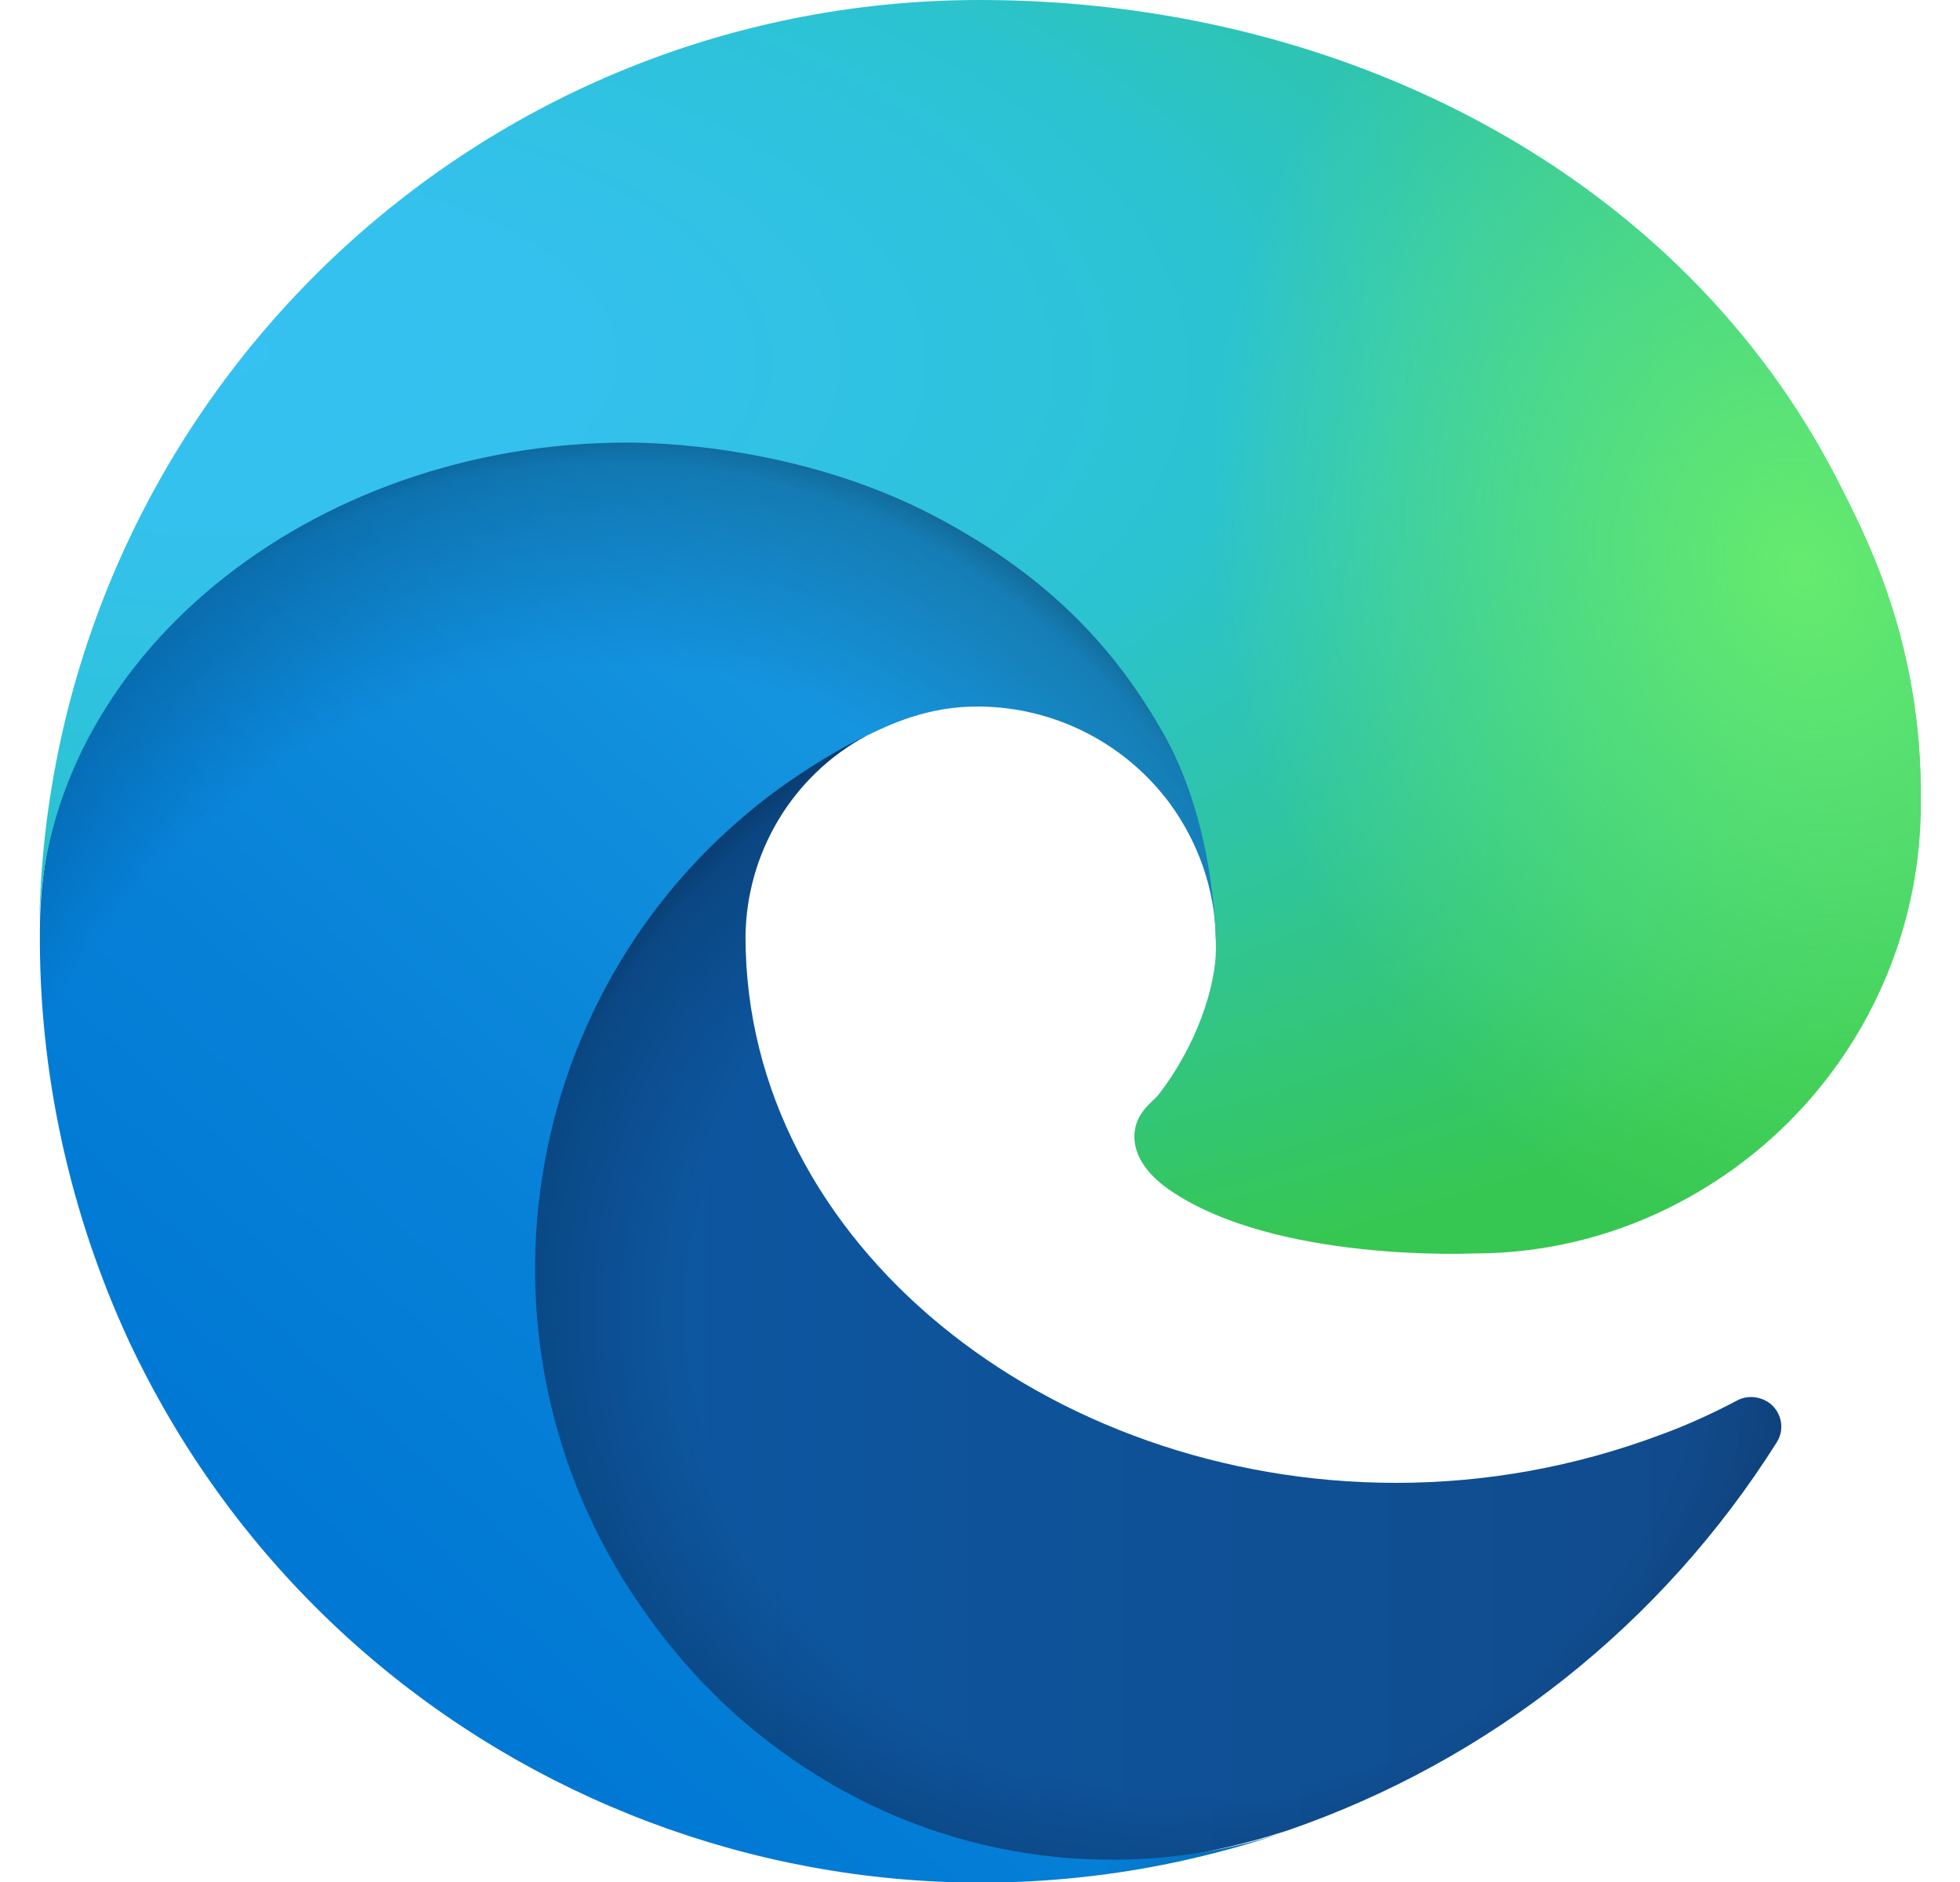 <svg width="25" height="24" viewBox="0 0 25 24" fill="none" xmlns="http://www.w3.org/2000/svg">
<g clip-path="url(#clip0_234_11435)">
<path d="M22.156 17.86C21.837 18.029 21.509 18.178 21.172 18.3C20.094 18.703 18.959 18.91 17.806 18.91C13.372 18.91 9.509 15.863 9.509 11.944C9.519 10.875 10.109 9.891 11.047 9.385C7.034 9.554 6.003 13.735 6.003 16.182C6.003 23.11 12.387 23.813 13.765 23.813C14.506 23.813 15.622 23.597 16.297 23.382L16.419 23.344C19.006 22.453 21.2 20.71 22.662 18.394C22.775 18.216 22.719 17.991 22.55 17.878C22.428 17.803 22.278 17.794 22.156 17.86Z" fill="url(#paint0_linear_234_11435)"/>
<path opacity="0.35" d="M22.156 17.86C21.837 18.029 21.509 18.178 21.172 18.3C20.094 18.703 18.959 18.91 17.806 18.91C13.372 18.91 9.509 15.863 9.509 11.944C9.519 10.875 10.109 9.891 11.047 9.385C7.034 9.554 6.003 13.735 6.003 16.182C6.003 23.11 12.387 23.813 13.765 23.813C14.506 23.813 15.622 23.597 16.297 23.382L16.419 23.344C19.006 22.453 21.2 20.71 22.662 18.394C22.775 18.216 22.719 17.991 22.55 17.878C22.428 17.803 22.278 17.794 22.156 17.86Z" fill="url(#paint1_radial_234_11435)"/>
<path d="M10.409 22.632C9.575 22.116 8.853 21.432 8.281 20.635C5.816 17.26 6.556 12.526 9.931 10.06C10.288 9.807 10.653 9.573 11.047 9.385C11.338 9.245 11.834 9.001 12.5 9.01C13.447 9.02 14.338 9.47 14.909 10.229C15.284 10.735 15.5 11.345 15.509 11.982C15.509 11.963 17.806 4.52 8.009 4.52C3.894 4.52 0.509 8.429 0.509 11.851C0.491 13.66 0.884 15.46 1.644 17.101C4.231 22.613 10.531 25.313 16.306 23.391C14.328 24.01 12.172 23.738 10.409 22.632Z" fill="url(#paint2_linear_234_11435)"/>
<path opacity="0.41" d="M10.409 22.632C9.575 22.116 8.853 21.432 8.281 20.635C5.816 17.26 6.556 12.526 9.931 10.06C10.288 9.807 10.653 9.573 11.047 9.385C11.338 9.245 11.834 9.001 12.5 9.01C13.447 9.02 14.338 9.47 14.909 10.229C15.284 10.735 15.5 11.345 15.509 11.982C15.509 11.963 17.806 4.52 8.009 4.52C3.894 4.52 0.509 8.429 0.509 11.851C0.491 13.66 0.884 15.46 1.644 17.101C4.231 22.613 10.531 25.313 16.306 23.391C14.328 24.01 12.172 23.738 10.409 22.632Z" fill="url(#paint3_radial_234_11435)"/>
<path d="M14.778 13.959C14.703 14.053 14.469 14.194 14.469 14.494C14.469 14.738 14.628 14.972 14.909 15.169C16.259 16.106 18.8 15.984 18.809 15.984C19.812 15.984 20.788 15.713 21.65 15.206C23.413 14.175 24.5 12.291 24.5 10.247C24.528 8.147 23.75 6.75 23.441 6.131C21.453 2.241 17.159 0 12.5 0C5.938 0 0.594 5.269 0.5 11.831C0.547 8.409 3.95 5.644 8 5.644C8.328 5.644 10.203 5.672 11.938 6.591C13.466 7.397 14.272 8.363 14.825 9.328C15.406 10.331 15.509 11.588 15.509 12.094C15.509 12.591 15.256 13.341 14.778 13.959Z" fill="url(#paint4_radial_234_11435)"/>
<path d="M14.778 13.959C14.703 14.053 14.469 14.194 14.469 14.494C14.469 14.738 14.628 14.972 14.909 15.169C16.259 16.106 18.8 15.984 18.809 15.984C19.812 15.984 20.788 15.713 21.65 15.206C23.413 14.175 24.5 12.291 24.5 10.247C24.528 8.147 23.75 6.75 23.441 6.131C21.453 2.241 17.159 0 12.5 0C5.938 0 0.594 5.269 0.5 11.831C0.547 8.409 3.95 5.644 8 5.644C8.328 5.644 10.203 5.672 11.938 6.591C13.466 7.397 14.272 8.363 14.825 9.328C15.406 10.331 15.509 11.588 15.509 12.094C15.509 12.591 15.256 13.341 14.778 13.959Z" fill="url(#paint5_radial_234_11435)"/>
</g>
<defs>
<linearGradient id="paint0_linear_234_11435" x1="6.003" y1="16.596" x2="22.717" y2="16.596" gradientUnits="userSpaceOnUse">
<stop stop-color="#0C59A4"/>
<stop offset="1" stop-color="#114A8B"/>
</linearGradient>
<radialGradient id="paint1_radial_234_11435" cx="0" cy="0" r="1" gradientUnits="userSpaceOnUse" gradientTransform="translate(15.236 16.729) scale(8.941 8.493)">
<stop offset="0.72" stop-opacity="0"/>
<stop offset="0.95" stop-opacity="0.53"/>
<stop offset="1"/>
</radialGradient>
<linearGradient id="paint2_linear_234_11435" x1="14.822" y1="9.352" x2="4.381" y2="20.725" gradientUnits="userSpaceOnUse">
<stop stop-color="#1B9DE2"/>
<stop offset="0.16" stop-color="#1595DF"/>
<stop offset="0.67" stop-color="#0680D7"/>
<stop offset="1" stop-color="#0078D4"/>
</linearGradient>
<radialGradient id="paint3_radial_234_11435" cx="0" cy="0" r="1" gradientUnits="userSpaceOnUse" gradientTransform="translate(7.12 18.658) rotate(-81.383) scale(13.444 10.863)">
<stop offset="0.76" stop-opacity="0"/>
<stop offset="0.95" stop-opacity="0.5"/>
<stop offset="1"/>
</radialGradient>
<radialGradient id="paint4_radial_234_11435" cx="0" cy="0" r="1" gradientUnits="userSpaceOnUse" gradientTransform="translate(2.924 4.443) rotate(92.291) scale(18.989 40.449)">
<stop stop-color="#35C1F1"/>
<stop offset="0.11" stop-color="#34C1ED"/>
<stop offset="0.23" stop-color="#2FC2DF"/>
<stop offset="0.31" stop-color="#2BC3D2"/>
<stop offset="0.67" stop-color="#36C752"/>
</radialGradient>
<radialGradient id="paint5_radial_234_11435" cx="0" cy="0" r="1" gradientUnits="userSpaceOnUse" gradientTransform="translate(23.006 7.257) rotate(73.737) scale(9.124 7.421)">
<stop stop-color="#66EB6E"/>
<stop offset="1" stop-color="#66EB6E" stop-opacity="0"/>
</radialGradient>
<clipPath id="clip0_234_11435">
<rect width="24" height="24" fill="white" transform="translate(0.5)"/>
</clipPath>
</defs>
</svg>
